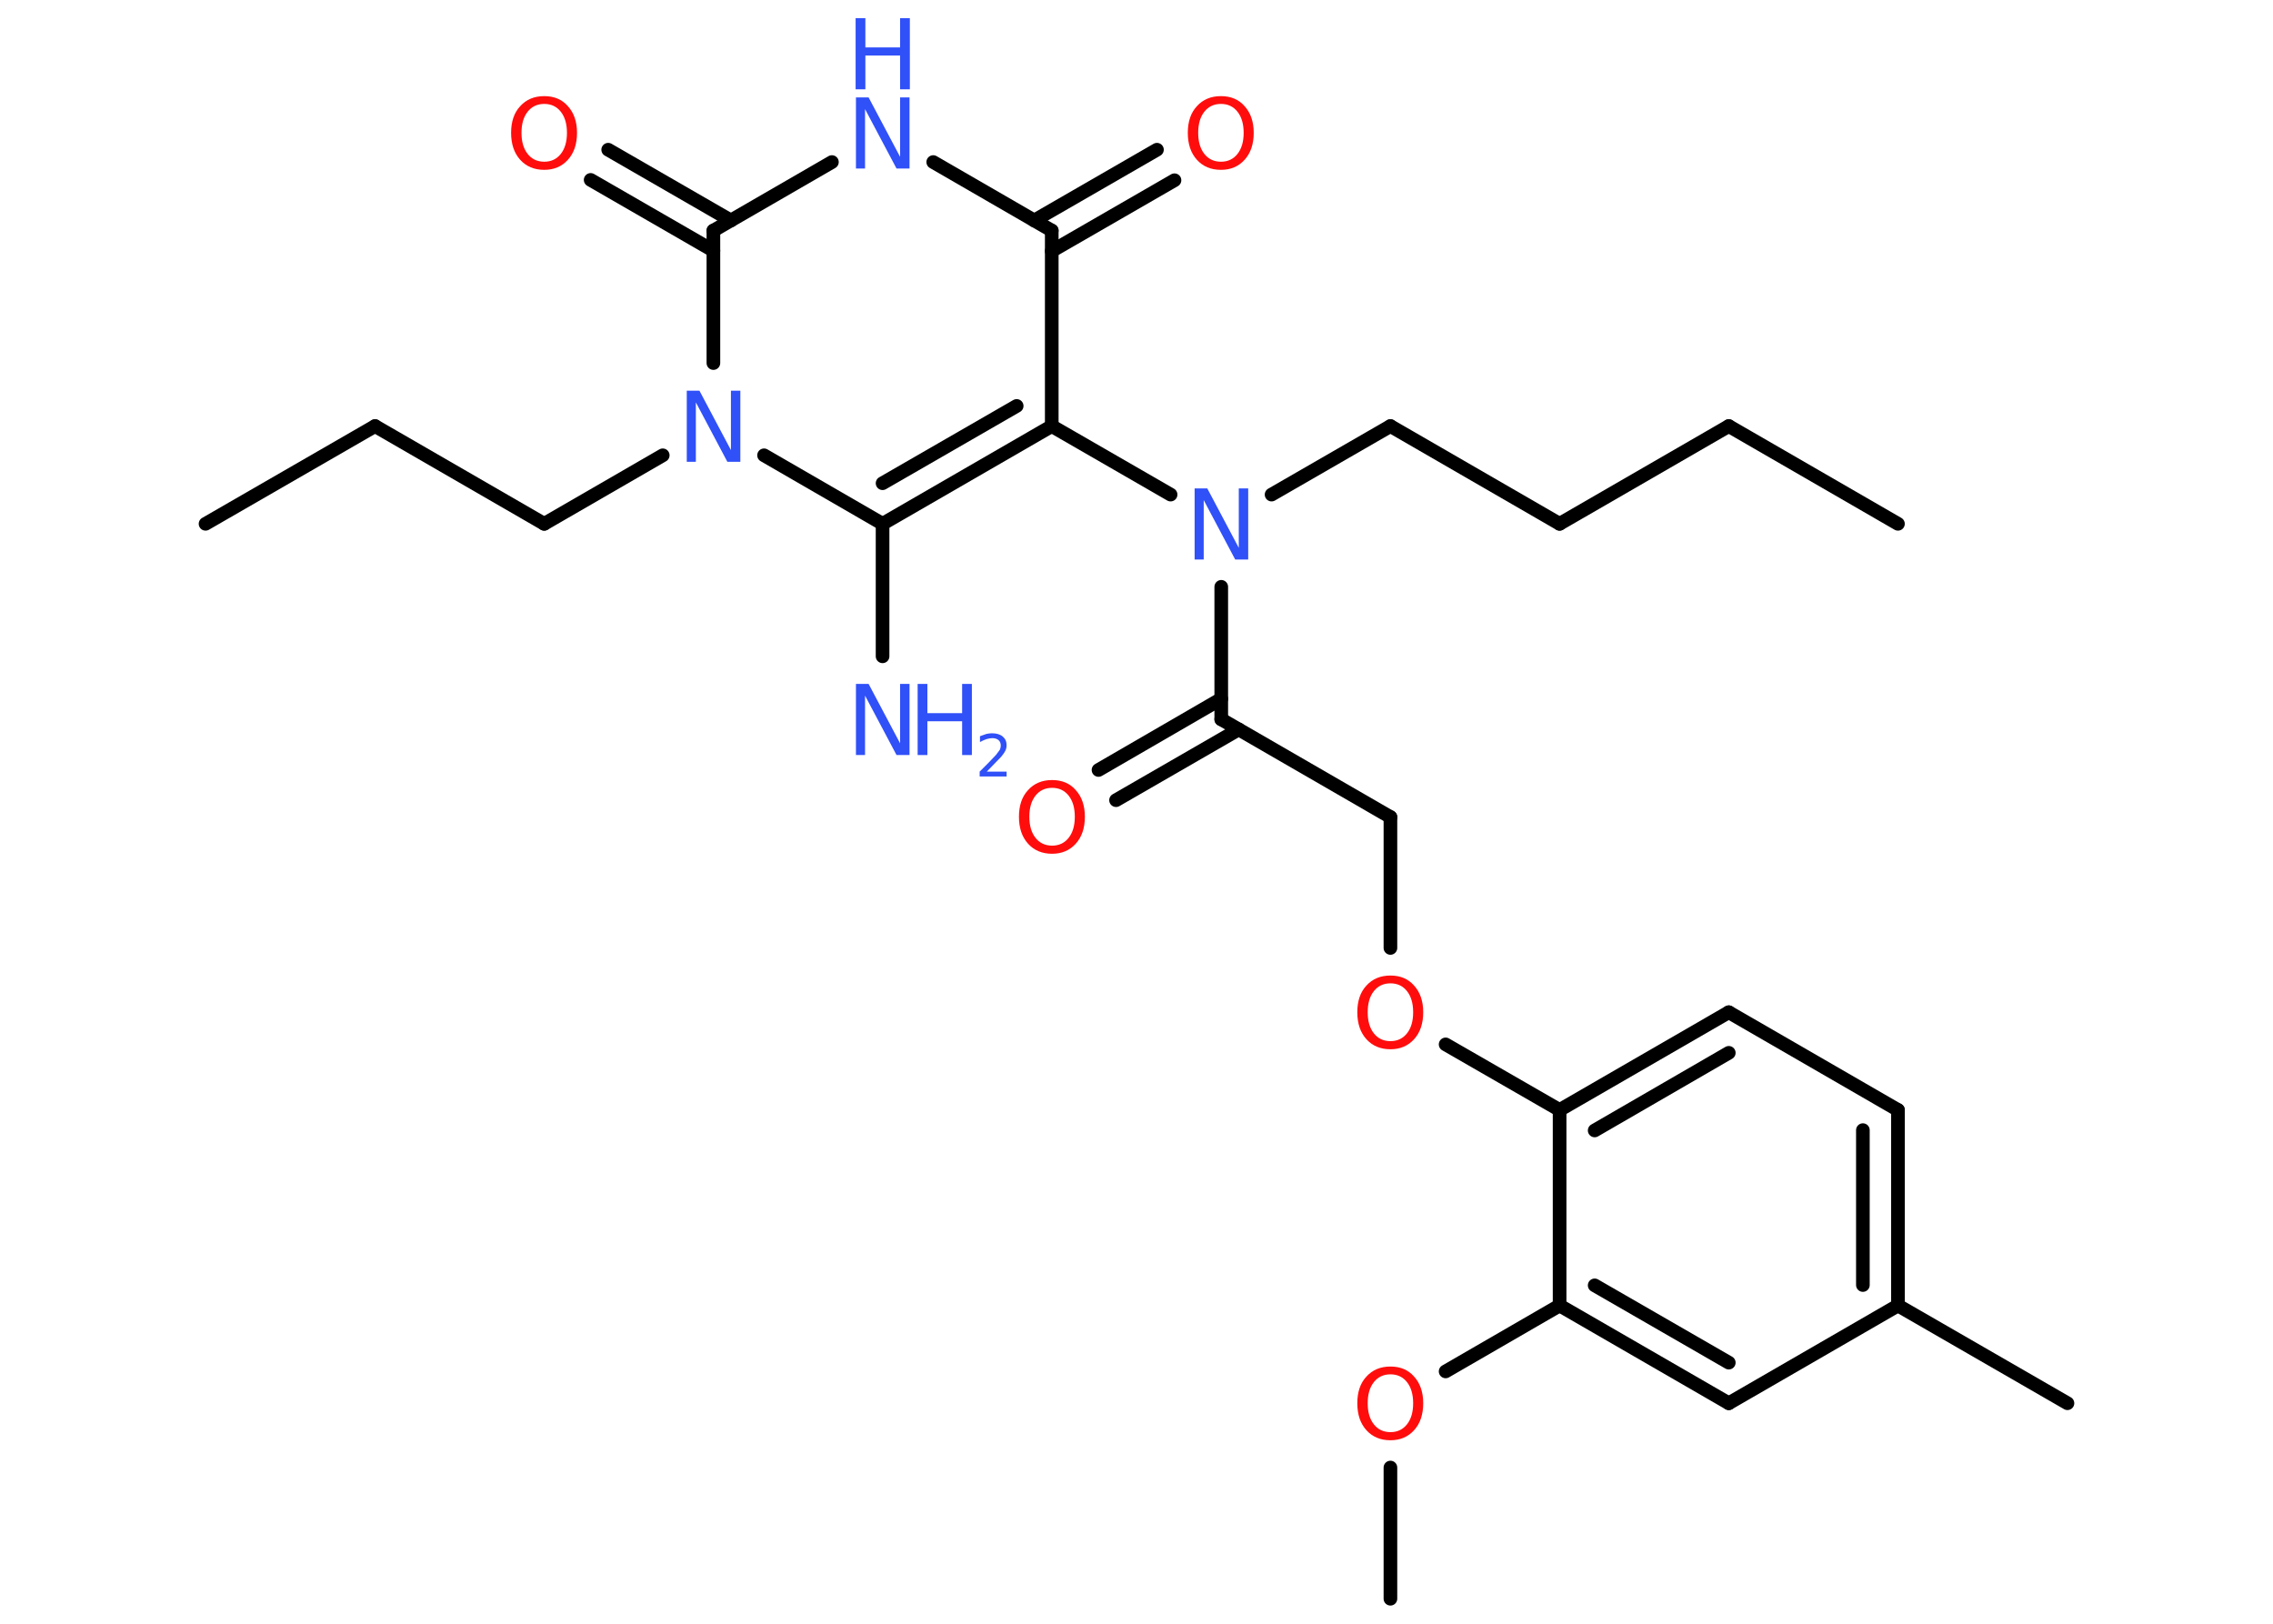 <?xml version='1.0' encoding='UTF-8'?>
<!DOCTYPE svg PUBLIC "-//W3C//DTD SVG 1.1//EN" "http://www.w3.org/Graphics/SVG/1.1/DTD/svg11.dtd">
<svg version='1.2' xmlns='http://www.w3.org/2000/svg' xmlns:xlink='http://www.w3.org/1999/xlink' width='70.0mm' height='50.0mm' viewBox='0 0 70.0 50.0'>
  <desc>Generated by the Chemistry Development Kit (http://github.com/cdk)</desc>
  <g stroke-linecap='round' stroke-linejoin='round' stroke='#000000' stroke-width='.42' fill='#3050F8'>
    <rect x='.0' y='.0' width='70.0' height='50.0' fill='#FFFFFF' stroke='none'/>
    <g id='mol1' class='mol'>
      <line id='mol1bnd1' class='bond' x1='58.45' y1='16.13' x2='53.24' y2='13.12'/>
      <line id='mol1bnd2' class='bond' x1='53.24' y1='13.12' x2='48.03' y2='16.13'/>
      <line id='mol1bnd3' class='bond' x1='48.03' y1='16.13' x2='42.82' y2='13.12'/>
      <line id='mol1bnd4' class='bond' x1='42.82' y1='13.12' x2='39.16' y2='15.23'/>
      <line id='mol1bnd5' class='bond' x1='37.61' y1='18.07' x2='37.61' y2='22.15'/>
      <g id='mol1bnd6' class='bond'>
        <line x1='38.15' y1='22.46' x2='34.37' y2='24.64'/>
        <line x1='37.61' y1='21.52' x2='33.83' y2='23.71'/>
      </g>
      <line id='mol1bnd7' class='bond' x1='37.61' y1='22.15' x2='42.82' y2='25.16'/>
      <line id='mol1bnd8' class='bond' x1='42.82' y1='25.16' x2='42.82' y2='29.19'/>
      <line id='mol1bnd9' class='bond' x1='44.52' y1='32.16' x2='48.03' y2='34.18'/>
      <g id='mol1bnd10' class='bond'>
        <line x1='53.24' y1='31.17' x2='48.03' y2='34.18'/>
        <line x1='53.24' y1='32.42' x2='49.11' y2='34.81'/>
      </g>
      <line id='mol1bnd11' class='bond' x1='53.24' y1='31.17' x2='58.45' y2='34.18'/>
      <g id='mol1bnd12' class='bond'>
        <line x1='58.45' y1='40.2' x2='58.45' y2='34.18'/>
        <line x1='57.37' y1='39.57' x2='57.37' y2='34.8'/>
      </g>
      <line id='mol1bnd13' class='bond' x1='58.45' y1='40.2' x2='63.67' y2='43.21'/>
      <line id='mol1bnd14' class='bond' x1='58.45' y1='40.2' x2='53.24' y2='43.21'/>
      <g id='mol1bnd15' class='bond'>
        <line x1='48.03' y1='40.2' x2='53.24' y2='43.21'/>
        <line x1='49.11' y1='39.58' x2='53.24' y2='41.96'/>
      </g>
      <line id='mol1bnd16' class='bond' x1='48.03' y1='34.18' x2='48.03' y2='40.2'/>
      <line id='mol1bnd17' class='bond' x1='48.03' y1='40.2' x2='44.52' y2='42.23'/>
      <line id='mol1bnd18' class='bond' x1='42.82' y1='45.19' x2='42.82' y2='49.23'/>
      <line id='mol1bnd19' class='bond' x1='36.05' y1='15.23' x2='32.39' y2='13.12'/>
      <g id='mol1bnd20' class='bond'>
        <line x1='27.18' y1='16.13' x2='32.39' y2='13.12'/>
        <line x1='27.18' y1='14.88' x2='31.31' y2='12.5'/>
      </g>
      <line id='mol1bnd21' class='bond' x1='27.18' y1='16.13' x2='27.18' y2='20.21'/>
      <line id='mol1bnd22' class='bond' x1='27.18' y1='16.13' x2='23.53' y2='14.02'/>
      <line id='mol1bnd23' class='bond' x1='20.41' y1='14.02' x2='16.76' y2='16.13'/>
      <line id='mol1bnd24' class='bond' x1='16.76' y1='16.13' x2='11.55' y2='13.12'/>
      <line id='mol1bnd25' class='bond' x1='11.55' y1='13.12' x2='6.33' y2='16.13'/>
      <line id='mol1bnd26' class='bond' x1='21.97' y1='11.18' x2='21.97' y2='7.1'/>
      <g id='mol1bnd27' class='bond'>
        <line x1='21.97' y1='7.72' x2='18.19' y2='5.54'/>
        <line x1='22.51' y1='6.79' x2='18.73' y2='4.61'/>
      </g>
      <line id='mol1bnd28' class='bond' x1='21.97' y1='7.1' x2='25.62' y2='4.99'/>
      <line id='mol1bnd29' class='bond' x1='28.74' y1='4.99' x2='32.39' y2='7.1'/>
      <line id='mol1bnd30' class='bond' x1='32.39' y1='13.12' x2='32.39' y2='7.1'/>
      <g id='mol1bnd31' class='bond'>
        <line x1='31.85' y1='6.79' x2='35.63' y2='4.61'/>
        <line x1='32.39' y1='7.73' x2='36.17' y2='5.55'/>
      </g>
      <path id='mol1atm5' class='atom' d='M36.78 15.04h.4l.97 1.83v-1.83h.29v2.19h-.4l-.97 -1.83v1.83h-.28v-2.19z' stroke='none'/>
      <path id='mol1atm7' class='atom' d='M32.4 24.26q-.32 .0 -.51 .24q-.19 .24 -.19 .65q.0 .41 .19 .65q.19 .24 .51 .24q.32 .0 .51 -.24q.19 -.24 .19 -.65q.0 -.41 -.19 -.65q-.19 -.24 -.51 -.24zM32.4 24.02q.46 .0 .73 .31q.28 .31 .28 .82q.0 .52 -.28 .83q-.28 .31 -.73 .31q-.46 .0 -.74 -.31q-.28 -.31 -.28 -.83q.0 -.52 .28 -.82q.28 -.31 .74 -.31z' stroke='none' fill='#FF0D0D'/>
      <path id='mol1atm9' class='atom' d='M42.82 30.28q-.32 .0 -.51 .24q-.19 .24 -.19 .65q.0 .41 .19 .65q.19 .24 .51 .24q.32 .0 .51 -.24q.19 -.24 .19 -.65q.0 -.41 -.19 -.65q-.19 -.24 -.51 -.24zM42.82 30.04q.46 .0 .73 .31q.28 .31 .28 .82q.0 .52 -.28 .83q-.28 .31 -.73 .31q-.46 .0 -.74 -.31q-.28 -.31 -.28 -.83q.0 -.52 .28 -.82q.28 -.31 .74 -.31z' stroke='none' fill='#FF0D0D'/>
      <path id='mol1atm17' class='atom' d='M42.82 42.32q-.32 .0 -.51 .24q-.19 .24 -.19 .65q.0 .41 .19 .65q.19 .24 .51 .24q.32 .0 .51 -.24q.19 -.24 .19 -.65q.0 -.41 -.19 -.65q-.19 -.24 -.51 -.24zM42.82 42.08q.46 .0 .73 .31q.28 .31 .28 .82q.0 .52 -.28 .83q-.28 .31 -.73 .31q-.46 .0 -.74 -.31q-.28 -.31 -.28 -.83q.0 -.52 .28 -.82q.28 -.31 .74 -.31z' stroke='none' fill='#FF0D0D'/>
      <g id='mol1atm21' class='atom'>
        <path d='M26.35 21.06h.4l.97 1.83v-1.83h.29v2.19h-.4l-.97 -1.83v1.83h-.28v-2.19z' stroke='none'/>
        <path d='M28.26 21.06h.3v.9h1.07v-.9h.3v2.19h-.3v-1.04h-1.07v1.04h-.3v-2.19z' stroke='none'/>
        <path d='M30.38 23.76h.62v.15h-.83v-.15q.1 -.1 .28 -.28q.17 -.18 .22 -.23q.08 -.1 .12 -.16q.03 -.07 .03 -.13q.0 -.11 -.07 -.17q-.07 -.06 -.19 -.06q-.08 .0 -.18 .03q-.09 .03 -.2 .09v-.18q.11 -.04 .2 -.07q.09 -.02 .17 -.02q.21 .0 .33 .1q.12 .1 .12 .27q.0 .08 -.03 .15q-.03 .07 -.11 .17q-.02 .03 -.14 .15q-.12 .12 -.33 .34z' stroke='none'/>
      </g>
      <path id='mol1atm22' class='atom' d='M21.14 12.03h.4l.97 1.83v-1.83h.29v2.19h-.4l-.97 -1.83v1.83h-.28v-2.19z' stroke='none'/>
      <path id='mol1atm27' class='atom' d='M16.76 3.2q-.32 .0 -.51 .24q-.19 .24 -.19 .65q.0 .41 .19 .65q.19 .24 .51 .24q.32 .0 .51 -.24q.19 -.24 .19 -.65q.0 -.41 -.19 -.65q-.19 -.24 -.51 -.24zM16.76 2.96q.46 .0 .73 .31q.28 .31 .28 .82q.0 .52 -.28 .83q-.28 .31 -.73 .31q-.46 .0 -.74 -.31q-.28 -.31 -.28 -.83q.0 -.52 .28 -.82q.28 -.31 .74 -.31z' stroke='none' fill='#FF0D0D'/>
      <g id='mol1atm28' class='atom'>
        <path d='M26.35 3.0h.4l.97 1.83v-1.83h.29v2.19h-.4l-.97 -1.83v1.83h-.28v-2.19z' stroke='none'/>
        <path d='M26.35 .56h.3v.9h1.07v-.9h.3v2.19h-.3v-1.04h-1.07v1.04h-.3v-2.19z' stroke='none'/>
      </g>
      <path id='mol1atm30' class='atom' d='M37.6 3.2q-.32 .0 -.51 .24q-.19 .24 -.19 .65q.0 .41 .19 .65q.19 .24 .51 .24q.32 .0 .51 -.24q.19 -.24 .19 -.65q.0 -.41 -.19 -.65q-.19 -.24 -.51 -.24zM37.6 2.96q.46 .0 .73 .31q.28 .31 .28 .82q.0 .52 -.28 .83q-.28 .31 -.73 .31q-.46 .0 -.74 -.31q-.28 -.31 -.28 -.83q.0 -.52 .28 -.82q.28 -.31 .74 -.31z' stroke='none' fill='#FF0D0D'/>
    </g>
  </g>
</svg>
